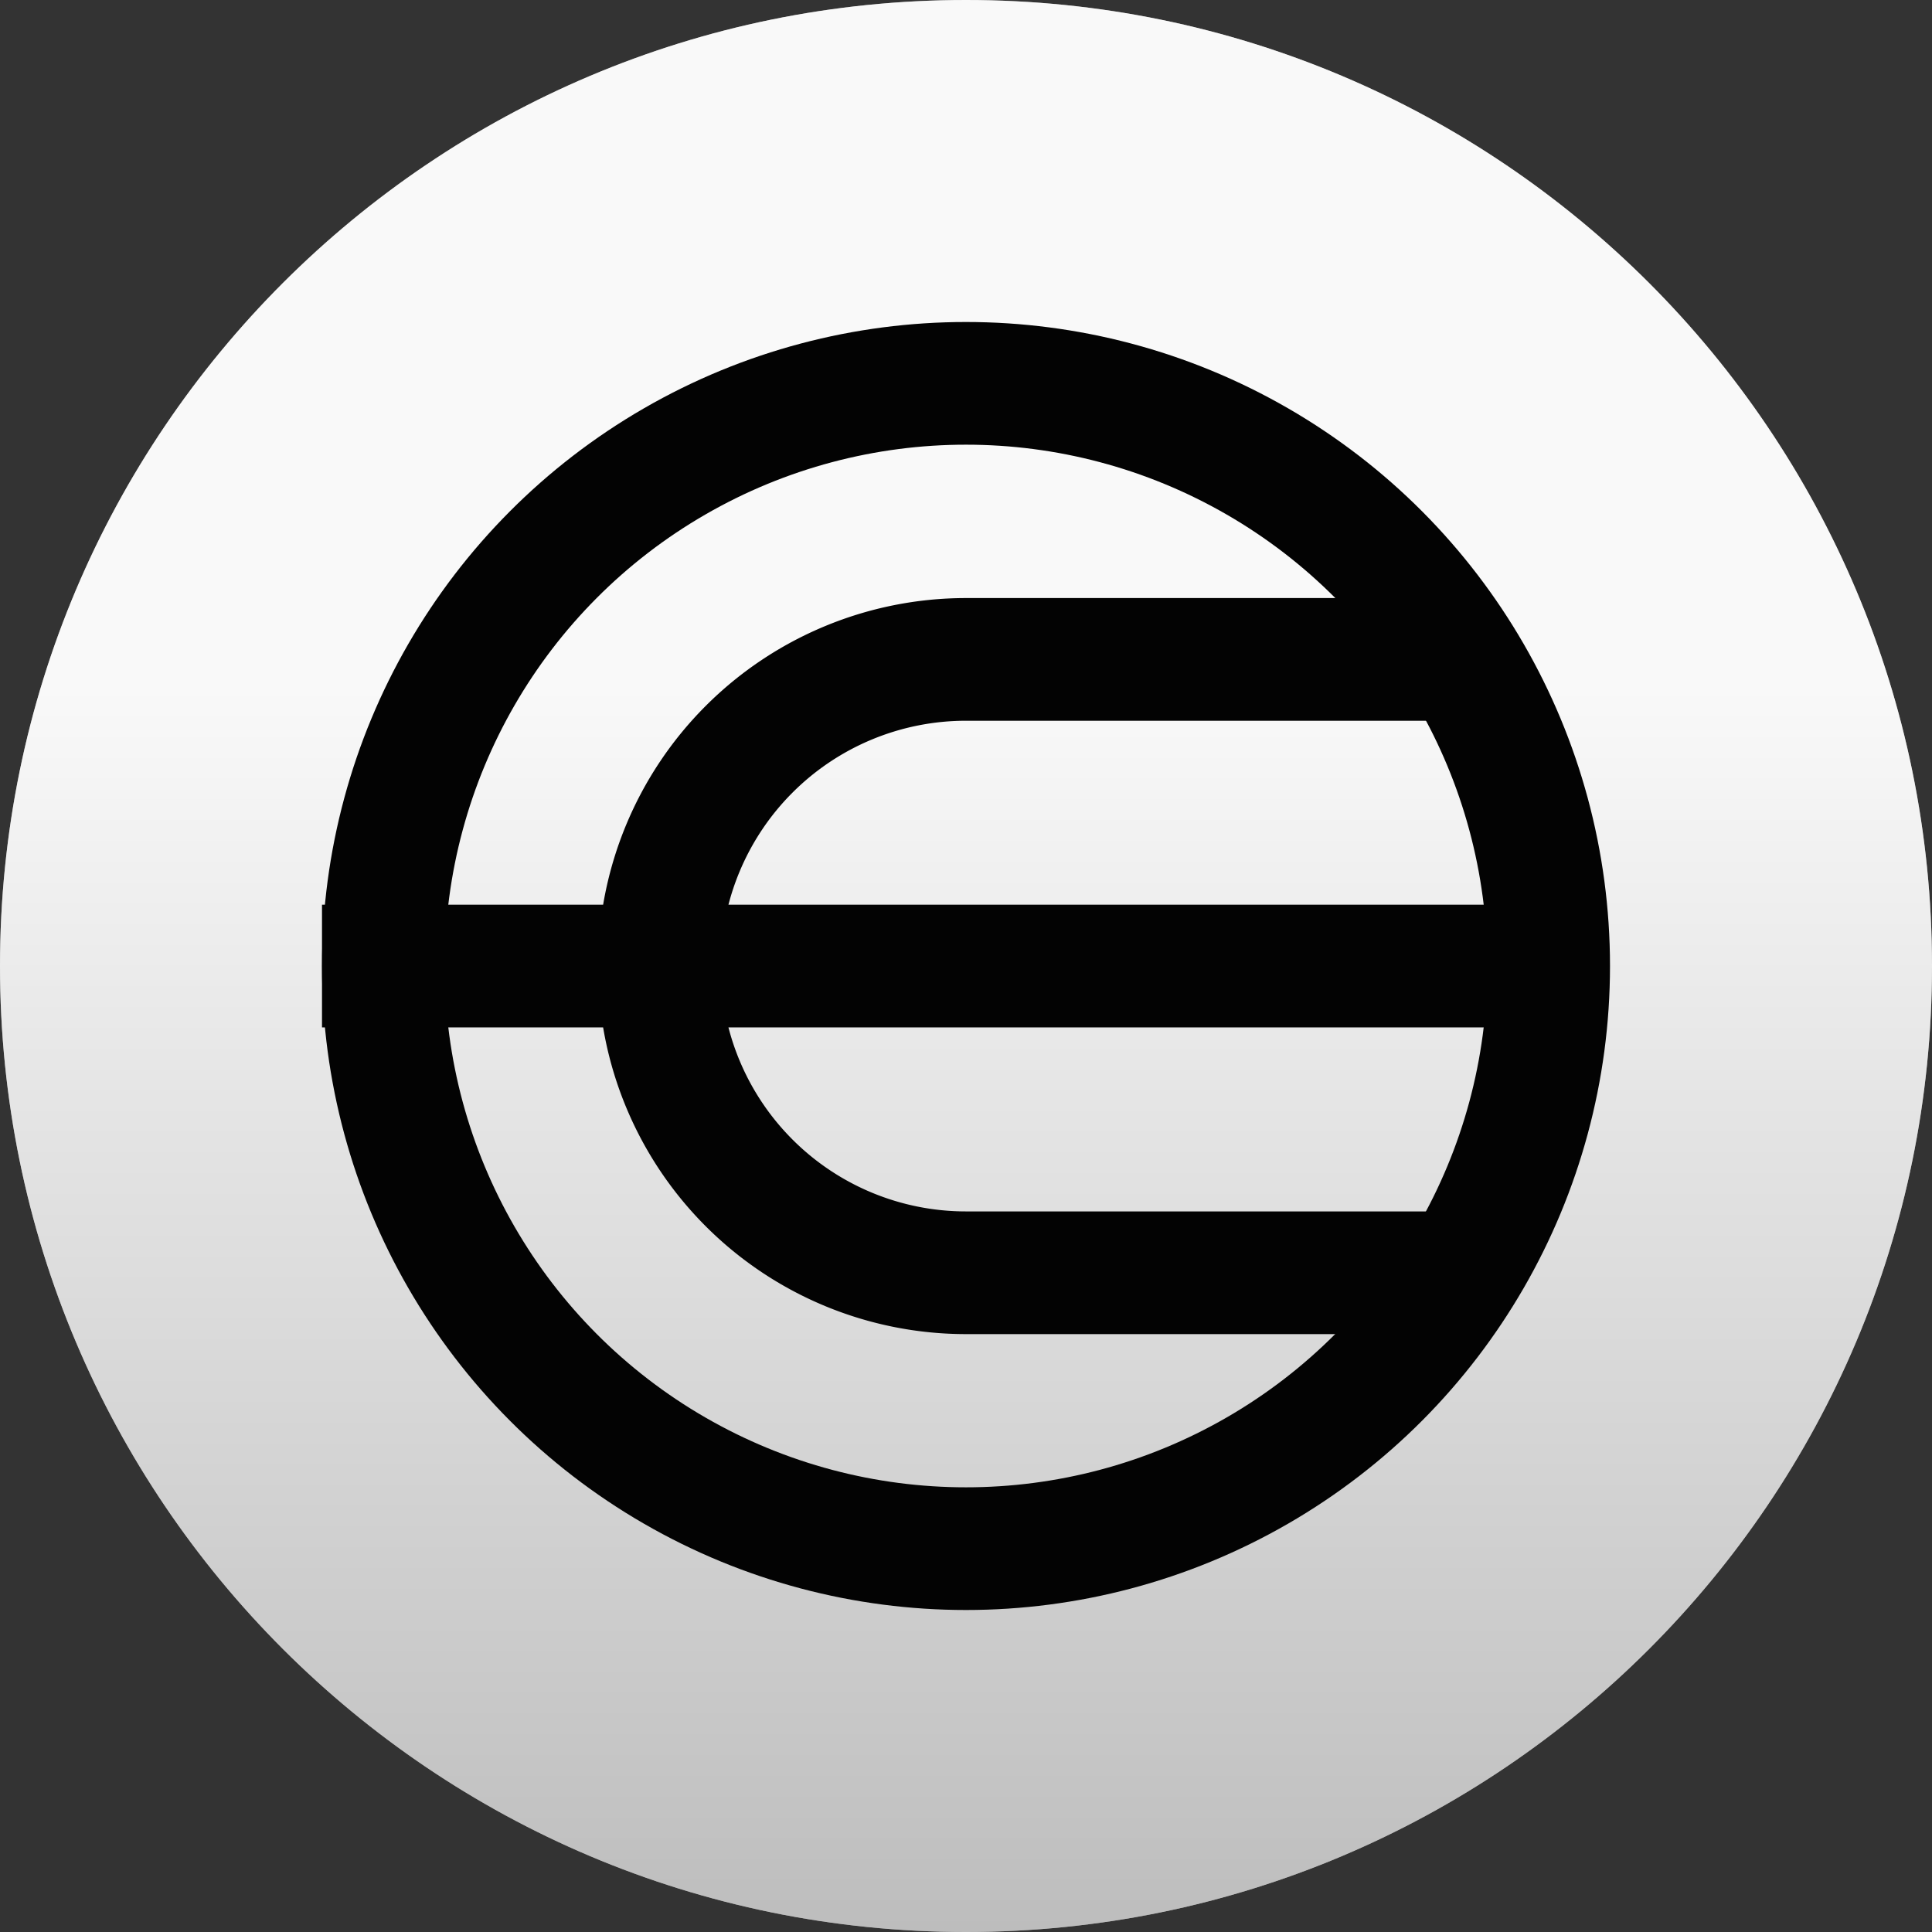 <svg xmlns="http://www.w3.org/2000/svg" fill="none" viewBox="0 0 36 36">
    <rect x="0" y="0" width="36" height="36" fill="#333333" stroke="none"/>
    <path fill="#F3F3F3" d="M18 36c9.941 0 18-8.059 18-18S27.941 0 18 0 0 8.059 0 18s8.059 18 18 18Z"/>
    <path fill="url(#wld_svg__a)" d="M18 36c9.941 0 18-8.059 18-18S27.941 0 18 0 0 8.059 0 18s8.059 18 18 18Z" opacity=".5" style="mix-blend-mode:multiply"/>
    <circle cx="18" cy="18" r="10.857" stroke="#030303" stroke-width="2.286"/>
    <path stroke="#030303" stroke-width="2.286" d="M6 18.001h23.429m-1.715-5.714H18a5.714 5.714 0 0 0 0 11.429h9.714"/>
    <defs>
        <linearGradient id="wld_svg__a" x1="18" x2="18" y1="12.956" y2="38.128" gradientUnits="userSpaceOnUse">
            <stop stop-color="#fff"/>
            <stop offset="1" stop-color="#7D7D7D"/>
        </linearGradient>
    </defs>
</svg>
